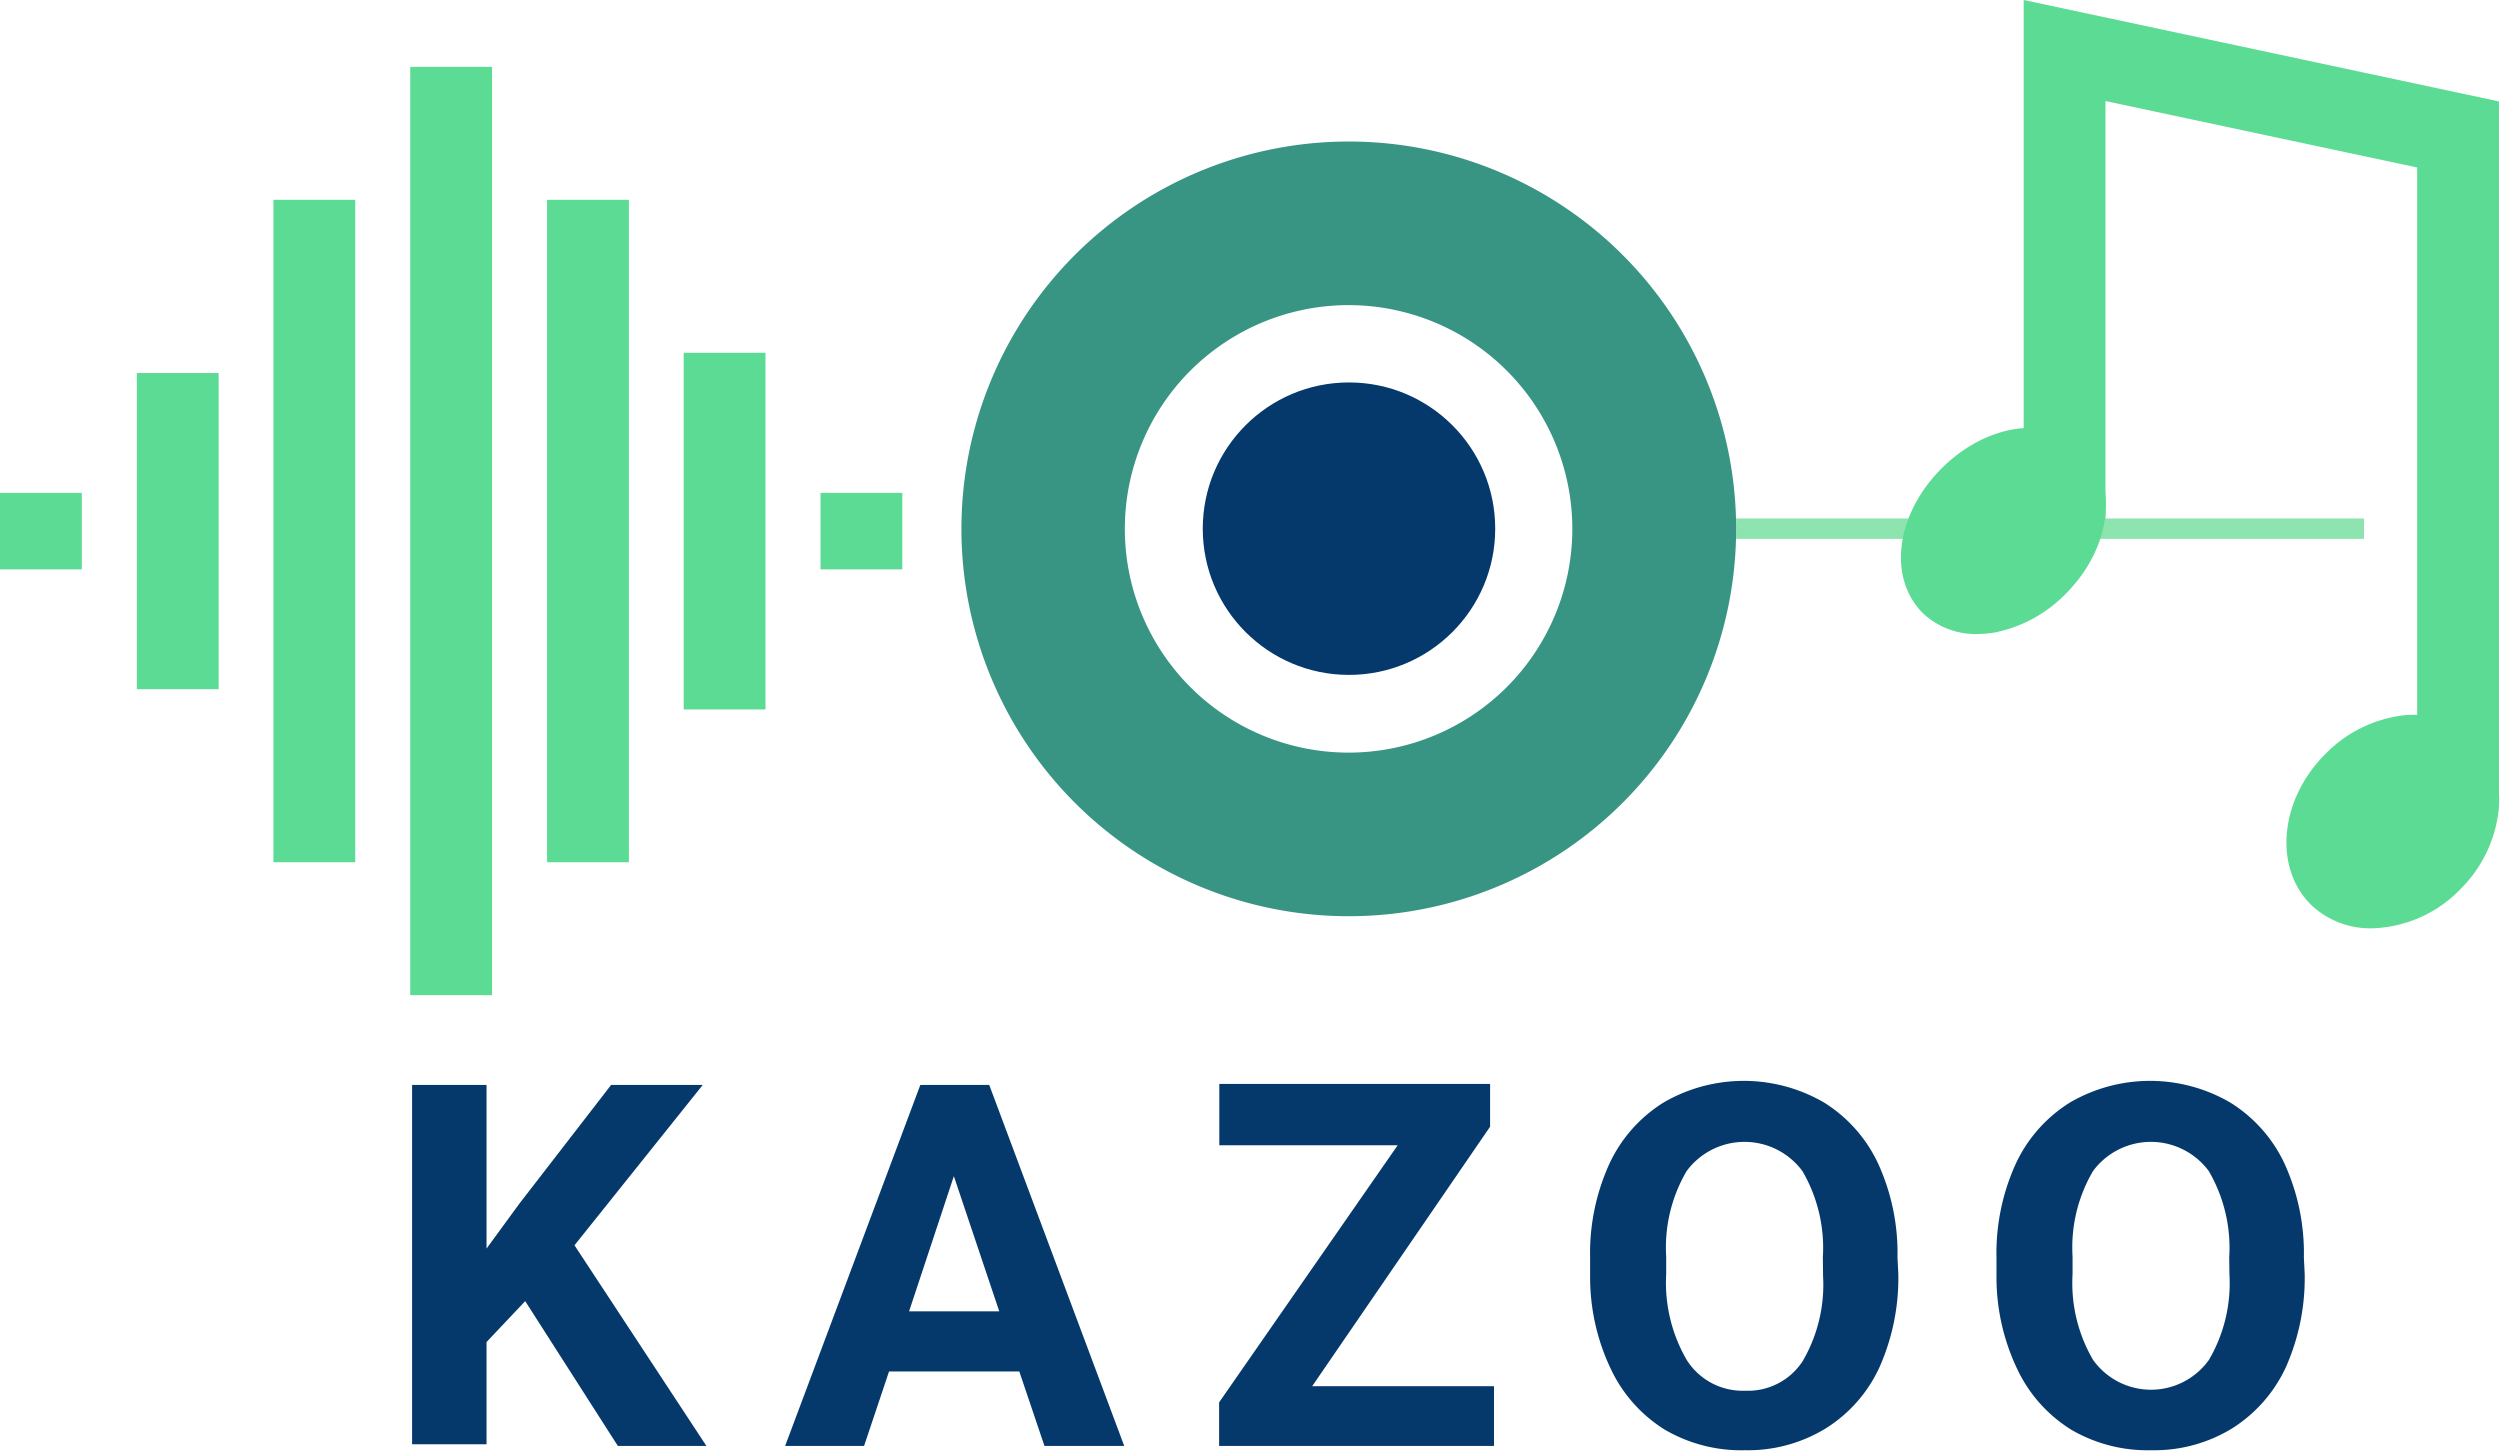 <svg xmlns="http://www.w3.org/2000/svg" viewBox="0 0 122.24 70.94"><defs><style>.cls-1{fill:#8de4af;}.cls-2{fill:#5cdb94;}.cls-3{fill:#389583;}.cls-4{fill:#05396b;}</style></defs><title>Logo sobre claro</title><g id="Capa_2" data-name="Capa 2"><g id="Capa_1-2" data-name="Capa 1"><rect class="cls-1" x="84.89" y="25.35" width="30.7" height="1"/><rect class="cls-2" x="40.12" y="24.1" width="4" height="3.74"/><rect class="cls-2" y="24.1" width="4" height="3.74"/><rect class="cls-2" x="33.43" y="17.25" width="4" height="17.44"/><rect class="cls-2" x="26.75" y="9.77" width="4" height="32.39"/><rect class="cls-2" x="20.06" y="3.27" width="4" height="45.39"/><rect class="cls-2" x="13.37" y="9.77" width="4" height="32.39"/><rect class="cls-2" x="6.69" y="18.24" width="4" height="15.46"/><path class="cls-3" d="M66,14.92A10.94,10.94,0,1,1,55,25.85,10.94,10.94,0,0,1,66,14.92m0-8A18.94,18.94,0,1,0,84.89,25.85,18.94,18.94,0,0,0,66,6.92Z"/><circle class="cls-4" cx="65.96" cy="25.85" r="7.15"/><ellipse class="cls-2" cx="97.99" cy="25.92" rx="4.32" ry="3.04" transform="translate(10.76 77.54) rotate(-45.43)"/><path class="cls-2" d="M96.73,31a3.77,3.77,0,0,1-2.69-1c-1.74-1.71-1.36-4.81.86-7.06s5.31-2.67,7-1,1.36,4.81-.86,7.06a6.71,6.71,0,0,1-3.47,1.92A5.43,5.43,0,0,1,96.73,31Zm2.53-7.49a3.75,3.75,0,0,0-2.5,1.23c-1.22,1.23-1.47,2.79-.89,3.36a1.48,1.48,0,0,0,1.27.25,4,4,0,0,0,2.08-1.19c1.21-1.23,1.47-2.79.89-3.36A1.18,1.18,0,0,0,99.26,23.48Z"/><ellipse class="cls-2" cx="117.04" cy="40.18" rx="4.32" ry="3.3" transform="translate(6.28 95.36) rotate(-45.43)"/><path class="cls-2" d="M116,45.39a4.2,4.2,0,0,1-3-1.15h0c-1.83-1.81-1.54-5.1.66-7.33a6.44,6.44,0,0,1,3.62-1.9,4.37,4.37,0,0,1,3.7,1.12,4.31,4.31,0,0,1,1.17,3.68,6.44,6.44,0,0,1-1.83,3.65A6.24,6.24,0,0,1,116,45.39ZM115,42.29c.75.74,2.34.4,3.46-.75a3.67,3.67,0,0,0,1.08-2.07,1.44,1.44,0,0,0-1.79-1.76,3.73,3.73,0,0,0-2,1.11c-1.13,1.14-1.45,2.73-.7,3.47Z"/><polygon class="cls-2" points="122.19 39.47 118.19 39.47 118.19 8.19 102.95 4.94 102.95 25.37 98.95 25.37 98.95 0 122.19 4.96 122.19 39.47"/><path class="cls-4" d="M25.68,63.62l-1.89,2v5H20.15V53.05h3.64v8l1.6-2.19,4.49-5.81h4.48l-6.27,7.84,6.45,9.81H30.21Z"/><path class="cls-4" d="M49.84,67.06H43.47L42.25,70.7H38.39L45,53.05h3.37l6.6,17.65H51.07Zm-5.39-2.94h4.41l-2.22-6.61Z"/><path class="cls-4" d="M64.16,67.78h8.89V70.7H59.61V68.57L68.34,56H59.62v-3H72.86v2.09Z"/><path class="cls-4" d="M92.82,62.28a10.74,10.74,0,0,1-.92,4.57,6.93,6.93,0,0,1-2.64,3,7.28,7.28,0,0,1-3.93,1.06,7.4,7.4,0,0,1-3.92-1,7,7,0,0,1-2.66-3,10.42,10.42,0,0,1-1-4.51V61.5a10.54,10.54,0,0,1,.94-4.59,7,7,0,0,1,2.65-3,7.8,7.8,0,0,1,7.85,0,7,7,0,0,1,2.65,3,10.53,10.53,0,0,1,.94,4.58Zm-3.69-.8a7.45,7.45,0,0,0-1-4.22,3.52,3.52,0,0,0-5.66,0,7.38,7.38,0,0,0-1,4.18v.86a7.52,7.52,0,0,0,1,4.19A3.23,3.23,0,0,0,85.33,68a3.19,3.19,0,0,0,2.81-1.44,7.41,7.41,0,0,0,1-4.18Z"/><path class="cls-4" d="M112.69,62.28a10.74,10.74,0,0,1-.92,4.57,7,7,0,0,1-2.64,3,7.28,7.28,0,0,1-3.93,1.06,7.4,7.4,0,0,1-3.92-1,7,7,0,0,1-2.66-3,10.42,10.42,0,0,1-1-4.51V61.5a10.54,10.54,0,0,1,.94-4.59,7,7,0,0,1,2.65-3,7.78,7.78,0,0,1,7.84,0,7,7,0,0,1,2.66,3,10.53,10.53,0,0,1,.94,4.58Zm-3.69-.8a7.45,7.45,0,0,0-1-4.22,3.52,3.52,0,0,0-5.66,0,7.38,7.38,0,0,0-1,4.18v.86a7.44,7.44,0,0,0,1,4.19,3.48,3.48,0,0,0,5.67,0,7.41,7.41,0,0,0,1-4.18Z"/></g></g></svg>